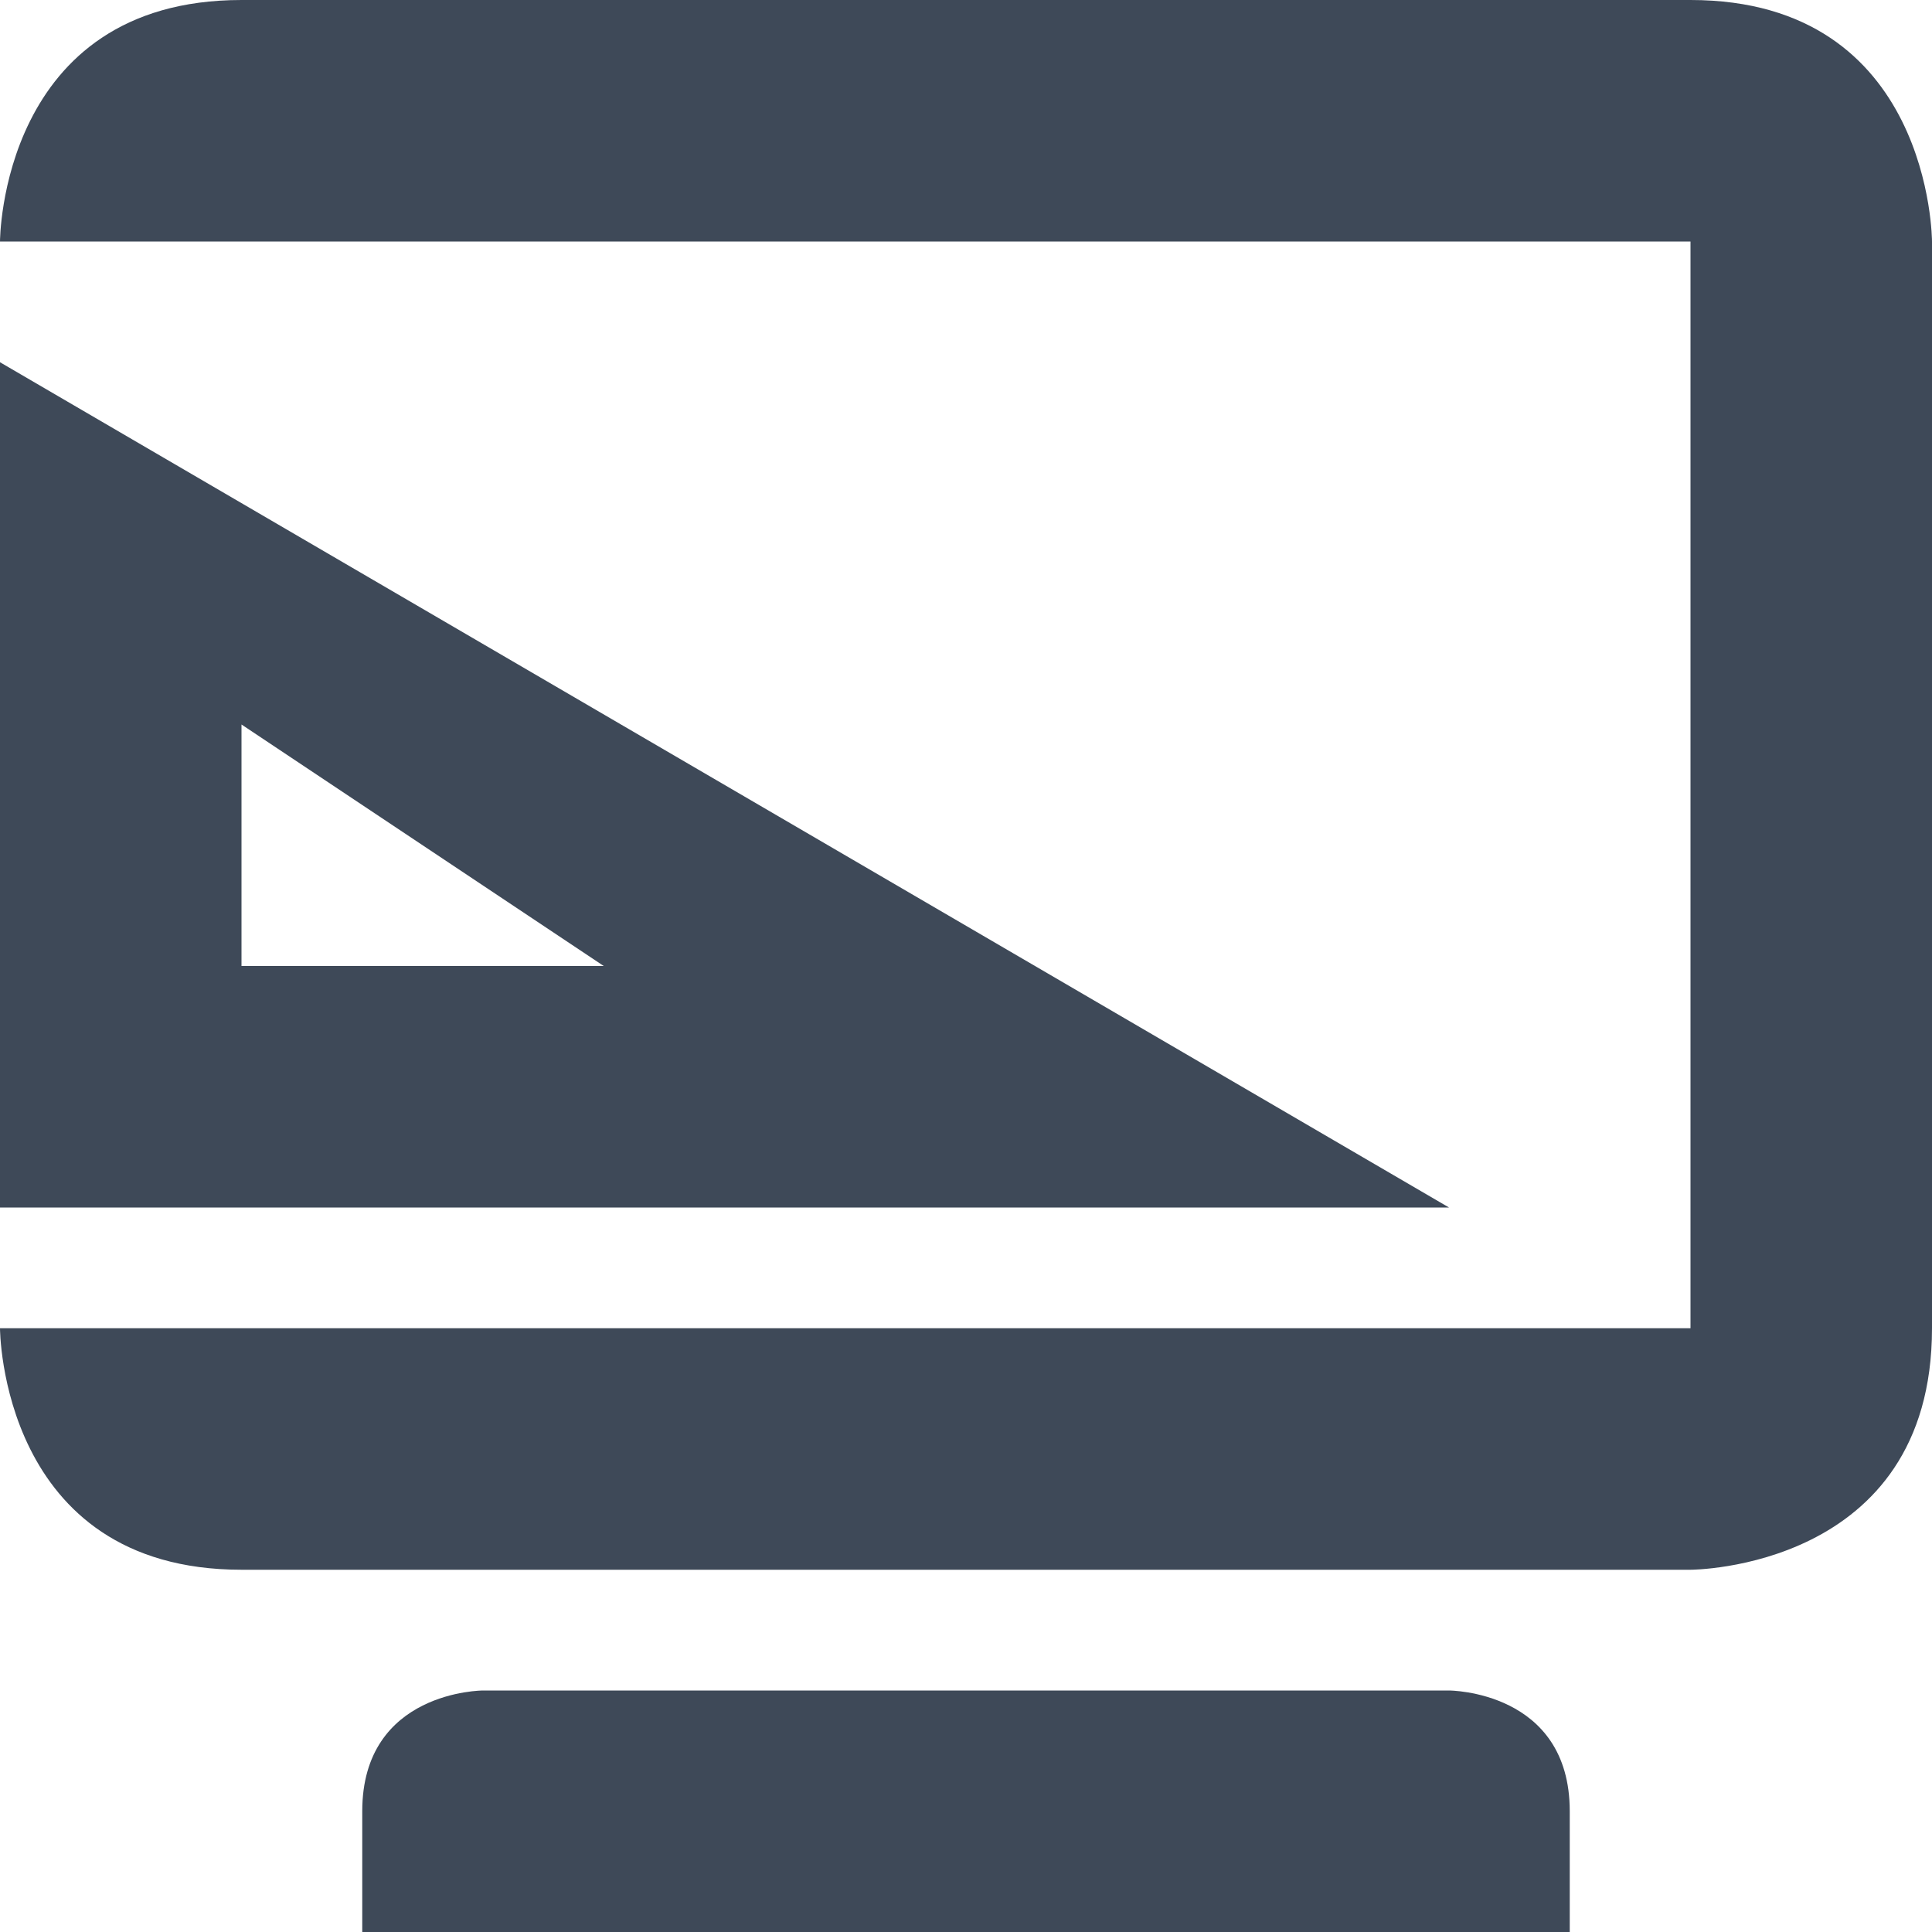 <svg xmlns="http://www.w3.org/2000/svg" width="16" height="16" version="1.1">
 <path style="fill:#3e4958" d="M 0,3 V 10 H 12 Z M 2,6 5,8 H 2 Z"/>
 <path style="fill:#3e4958" d="M 2,0 C 0,0 0,2 0,2 H 14 V 11 H 0 C 0,11 0,13 2,13 H 14 C 14,13 16,13 16,11 V 2 C 16,2 16,0 14,0 Z M 4,14 C 4,14 3,14 3,15 V 16 H 13 V 15 C 13,14 12,14 12,14 Z"/>
</svg>
